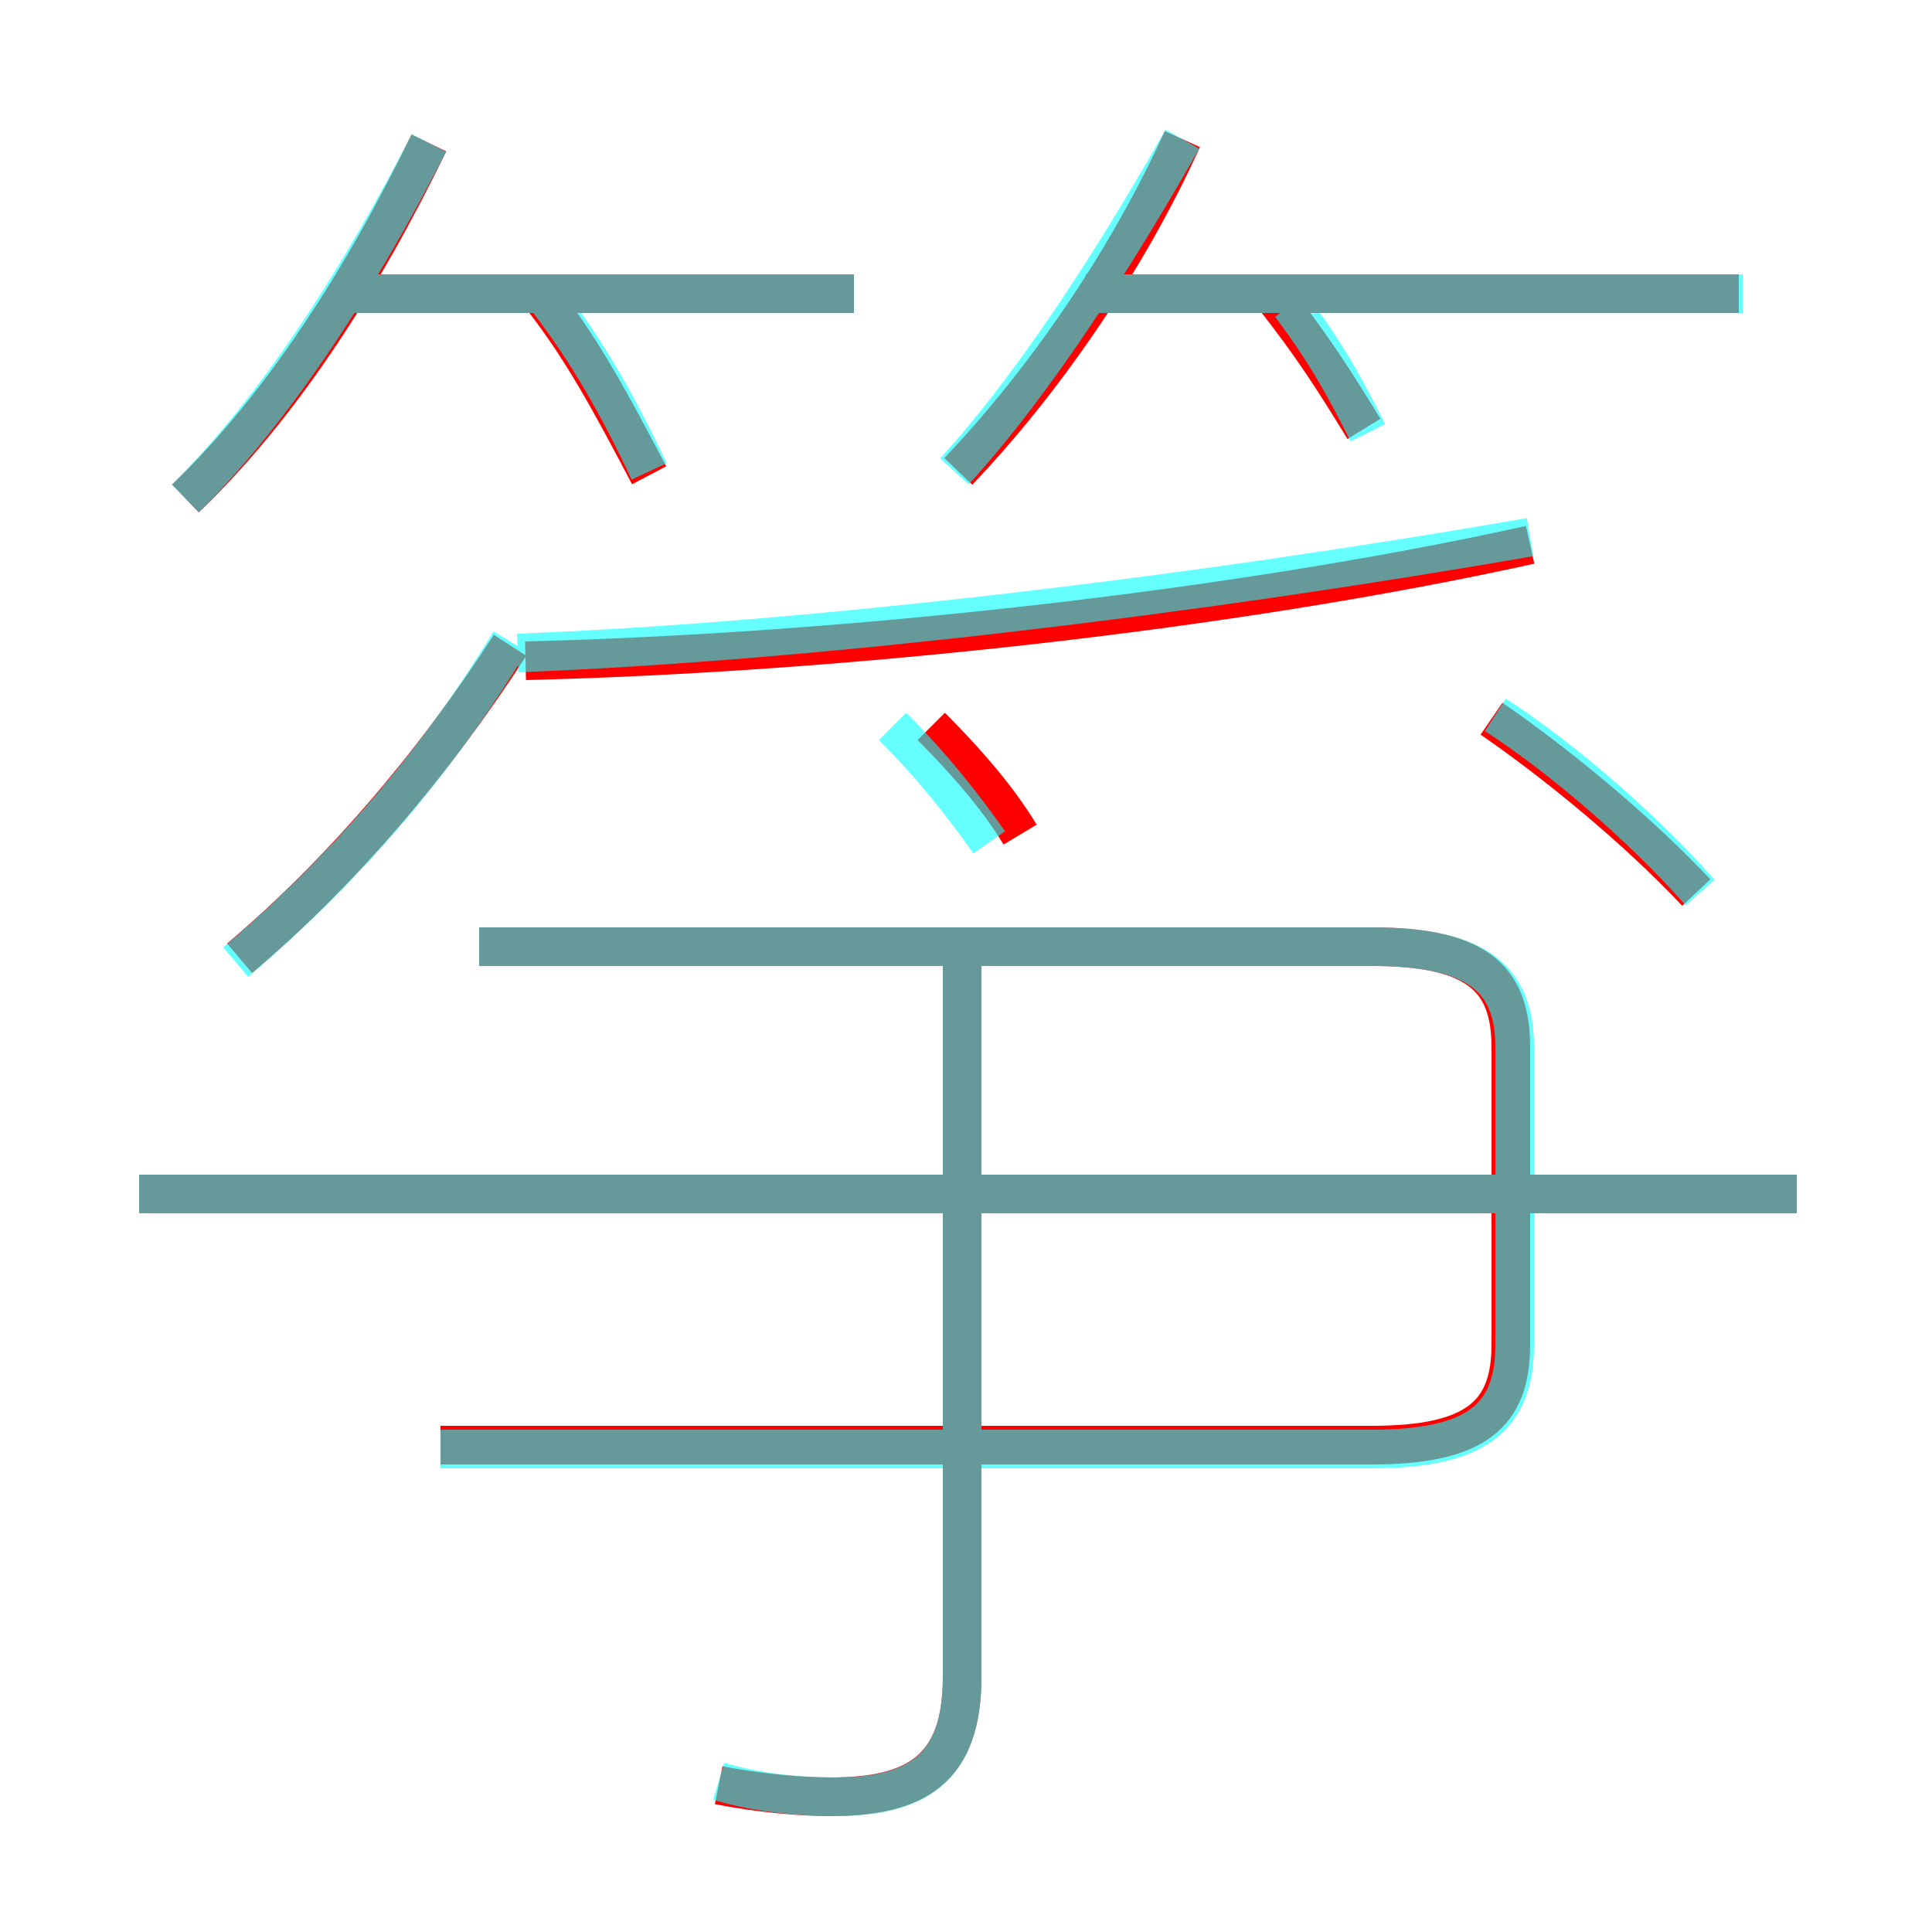 <?xml version='1.0' encoding='utf8'?>
<svg viewBox="0.0 -6.0 50.0 50.0" version="1.1" xmlns="http://www.w3.org/2000/svg">
<rect x="0.0" y="-6.0" width="50.0" height="50.0" fill="#333333" stroke="none"/>
<rect x="-1000" y="-1000" width="2000" height="2000" stroke="white" fill="white"/>
<g style="fill:none;stroke:rgba(255, 0, 0, 1);  stroke-width:1"><path d="M 11.4 -6.6 L 35.5 -6.6 C 38.2 -6.6 39.1 -7.4 39.1 -9.2 L 39.1 -16.9 C 39.1 -18.7 38.2 -19.5 35.5 -19.5 L 12.4 -19.5 M 18.6 2.2 C 19.6 2.4 20.7 2.5 21.5 2.5 C 23.7 2.5 24.9 1.8 24.9 -0.6 L 24.9 -19.3 M 6.2 -19.2 C 8.8 -21.4 11.2 -24.2 13.2 -27.3 M 46.5 -13.1 L 3.6 -13.1 M 4.8 -31.1 C 7.3 -33.5 9.4 -36.8 11.1 -40.3 M 26.4 -22.4 C 25.8 -23.4 24.9 -24.4 24.1 -25.2 M 16.8 -31.7 C 15.8 -33.6 15.1 -34.9 14.1 -36.2 M 22.1 -36.4 L 8.8 -36.4 M 13.6 -26.9 C 21.8 -27.1 31.9 -28.2 39.6 -29.9 M 24.8 -31.8 C 26.9 -34.0 29.1 -37.1 30.6 -40.4 M 43.9 -20.9 C 42.3 -22.6 40.2 -24.3 38.6 -25.4 M 35.3 -32.9 C 34.5 -34.2 34.0 -35.0 32.9 -36.4 M 45.0 -36.4 L 28.1 -36.4" transform="translate(0.0 38.0)" />
</g>
<g style="fill:none;stroke:rgba(0, 255, 255, 0.6);  stroke-width:1">
<path d="M 18.6 2.1 C 19.6 2.4 20.7 2.5 21.6 2.5 C 23.7 2.5 24.9 1.8 24.9 -0.6 L 24.9 -19.1 M 11.4 -6.5 L 35.5 -6.5 C 38.2 -6.5 39.2 -7.3 39.2 -9.2 L 39.2 -16.9 C 39.2 -18.7 38.2 -19.5 35.5 -19.5 L 12.4 -19.5 M 46.5 -13.1 L 3.6 -13.1 M 6.1 -19.1 C 8.8 -21.4 11.2 -24.1 13.2 -27.4 M 4.8 -31.1 C 7.2 -33.5 9.3 -36.8 11.1 -40.3 M 16.8 -31.8 C 16.0 -33.5 15.2 -34.9 14.2 -36.2 M 25.6 -22.2 C 24.9 -23.2 24.1 -24.2 23.1 -25.2 M 13.4 -27.1 C 21.1 -27.4 31.0 -28.6 39.6 -30.1 M 22.1 -36.4 L 9.1 -36.4 M 24.7 -31.8 C 26.8 -34.1 28.9 -37.4 30.6 -40.4 M 44.0 -20.9 C 42.5 -22.6 40.4 -24.4 38.7 -25.5 M 35.4 -32.8 C 34.8 -34.0 34.3 -34.9 33.4 -36.1 M 45.1 -36.4 L 28.4 -36.4" transform="translate(0.0 38.0)" />
</g>
</svg>